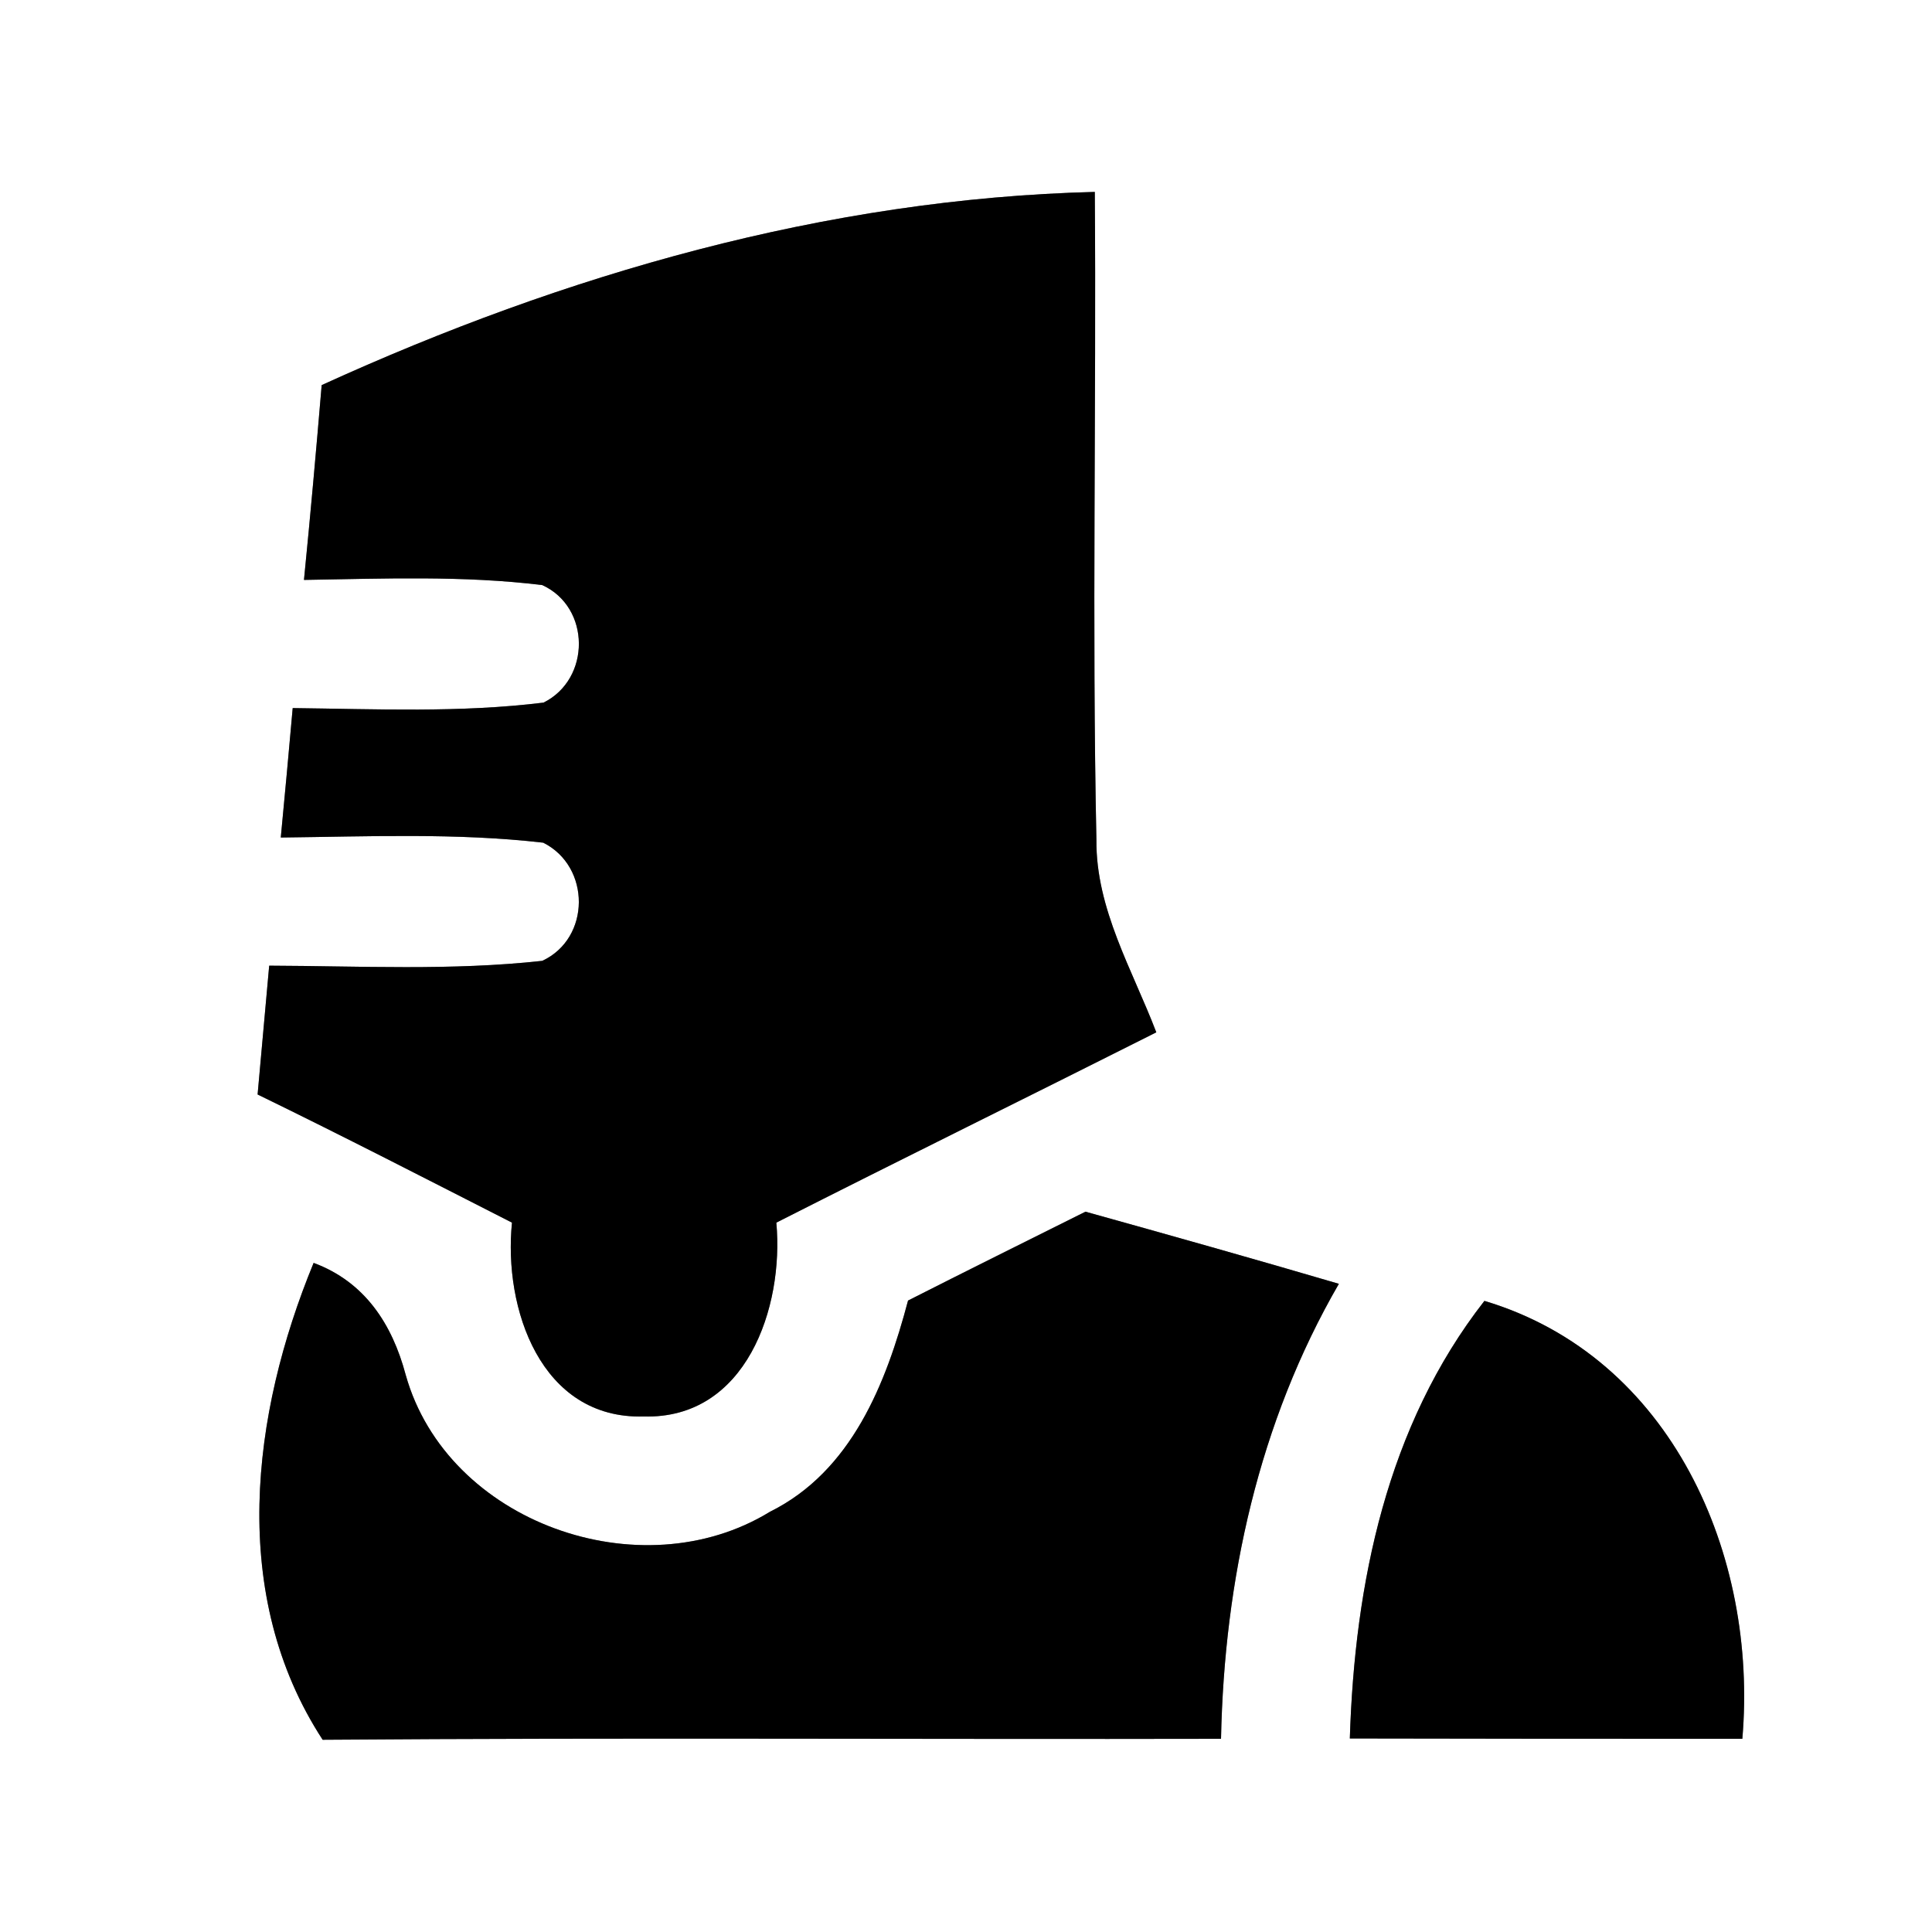 <?xml version="1.0" encoding="UTF-8" ?>
<!DOCTYPE svg PUBLIC "-//W3C//DTD SVG 1.1//EN" "http://www.w3.org/Graphics/SVG/1.1/DTD/svg11.dtd">
<svg width="60pt" height="60pt" viewBox="0 0 60 60" version="1.1" xmlns="http://www.w3.org/2000/svg">
<rect x="0" y="0" width="60" height="60" fill="#808080" stroke="none"/>
<g id="#ffffffff">
<path fill="#ffffff" opacity="1.00" d=" M 0.00 0.00 L 60.00 0.00 L 60.00 60.00 L 0.00 60.00 L 0.00 0.00 M 9.99 11.96 C 9.82 13.98 9.64 16.00 9.44 18.01 C 11.91 17.97 14.39 17.87 16.84 18.17 C 18.35 18.86 18.35 21.09 16.88 21.82 C 14.29 22.14 11.68 22.02 9.09 21.99 C 8.97 23.33 8.85 24.67 8.72 26.01 C 11.44 25.98 14.17 25.86 16.87 26.17 C 18.35 26.91 18.35 29.14 16.84 29.84 C 14.02 30.15 11.18 30.00 8.36 29.99 C 8.24 31.32 8.12 32.66 8.00 33.99 C 10.65 35.28 13.27 36.63 15.90 37.97 C 15.63 40.63 16.79 44.08 19.99 43.99 C 23.17 44.08 24.35 40.61 24.11 37.97 C 28.03 35.98 31.98 34.04 35.91 32.06 C 35.17 30.12 34.03 28.23 34.05 26.08 C 33.91 19.38 34.05 12.67 34.00 5.96 C 25.66 6.17 17.53 8.52 9.99 11.96 M 28.20 40.39 C 27.52 42.96 26.45 45.69 23.91 46.95 C 19.90 49.41 13.89 47.29 12.60 42.70 C 12.18 41.12 11.33 39.81 9.74 39.22 C 7.80 43.93 7.10 49.55 10.02 54.03 C 19.32 53.96 28.62 54.02 37.92 54.00 C 38.02 49.07 39.09 44.17 41.58 39.87 C 38.96 39.10 36.33 38.36 33.71 37.63 C 31.87 38.55 30.03 39.46 28.20 40.39 M 41.92 53.99 C 45.98 54.00 50.04 54.00 54.11 54.00 C 54.60 48.31 51.92 42.14 46.10 40.40 C 43.07 44.28 42.07 49.18 41.92 53.99 Z" />
</g>
<g id="#000000ff">
<path fill="#000000" opacity="1.00" d=" M 9.99 11.96 C 17.53 8.52 25.66 6.17 34.00 5.96 C 34.05 12.67 33.91 19.38 34.05 26.08 C 34.03 28.23 35.17 30.12 35.91 32.06 C 31.98 34.04 28.03 35.98 24.11 37.97 C 24.35 40.61 23.17 44.08 19.99 43.99 C 16.79 44.08 15.63 40.63 15.90 37.97 C 13.27 36.63 10.65 35.28 8.00 33.99 C 8.12 32.66 8.24 31.32 8.36 29.99 C 11.18 30.00 14.02 30.15 16.84 29.84 C 18.35 29.14 18.35 26.91 16.87 26.17 C 14.17 25.86 11.44 25.98 8.72 26.01 C 8.85 24.67 8.97 23.33 9.09 21.99 C 11.68 22.02 14.29 22.14 16.88 21.82 C 18.35 21.09 18.35 18.86 16.84 18.17 C 14.39 17.87 11.91 17.97 9.44 18.01 C 9.64 16.00 9.82 13.98 9.99 11.96 Z" />
<path fill="#000000" opacity="1.00" d=" M 28.20 40.39 C 30.03 39.46 31.87 38.55 33.71 37.63 C 36.33 38.36 38.96 39.10 41.58 39.87 C 39.09 44.17 38.02 49.07 37.92 54.00 C 28.62 54.02 19.32 53.96 10.02 54.03 C 7.10 49.55 7.80 43.93 9.74 39.22 C 11.33 39.81 12.18 41.12 12.60 42.70 C 13.89 47.29 19.90 49.41 23.91 46.95 C 26.45 45.69 27.52 42.96 28.20 40.39 Z" />
<path fill="#000000" opacity="1.00" d=" M 41.92 53.99 C 42.07 49.18 43.07 44.28 46.10 40.40 C 51.92 42.14 54.60 48.31 54.11 54.00 C 50.04 54.00 45.98 54.00 41.92 53.99 Z" />
</g>
</svg>
